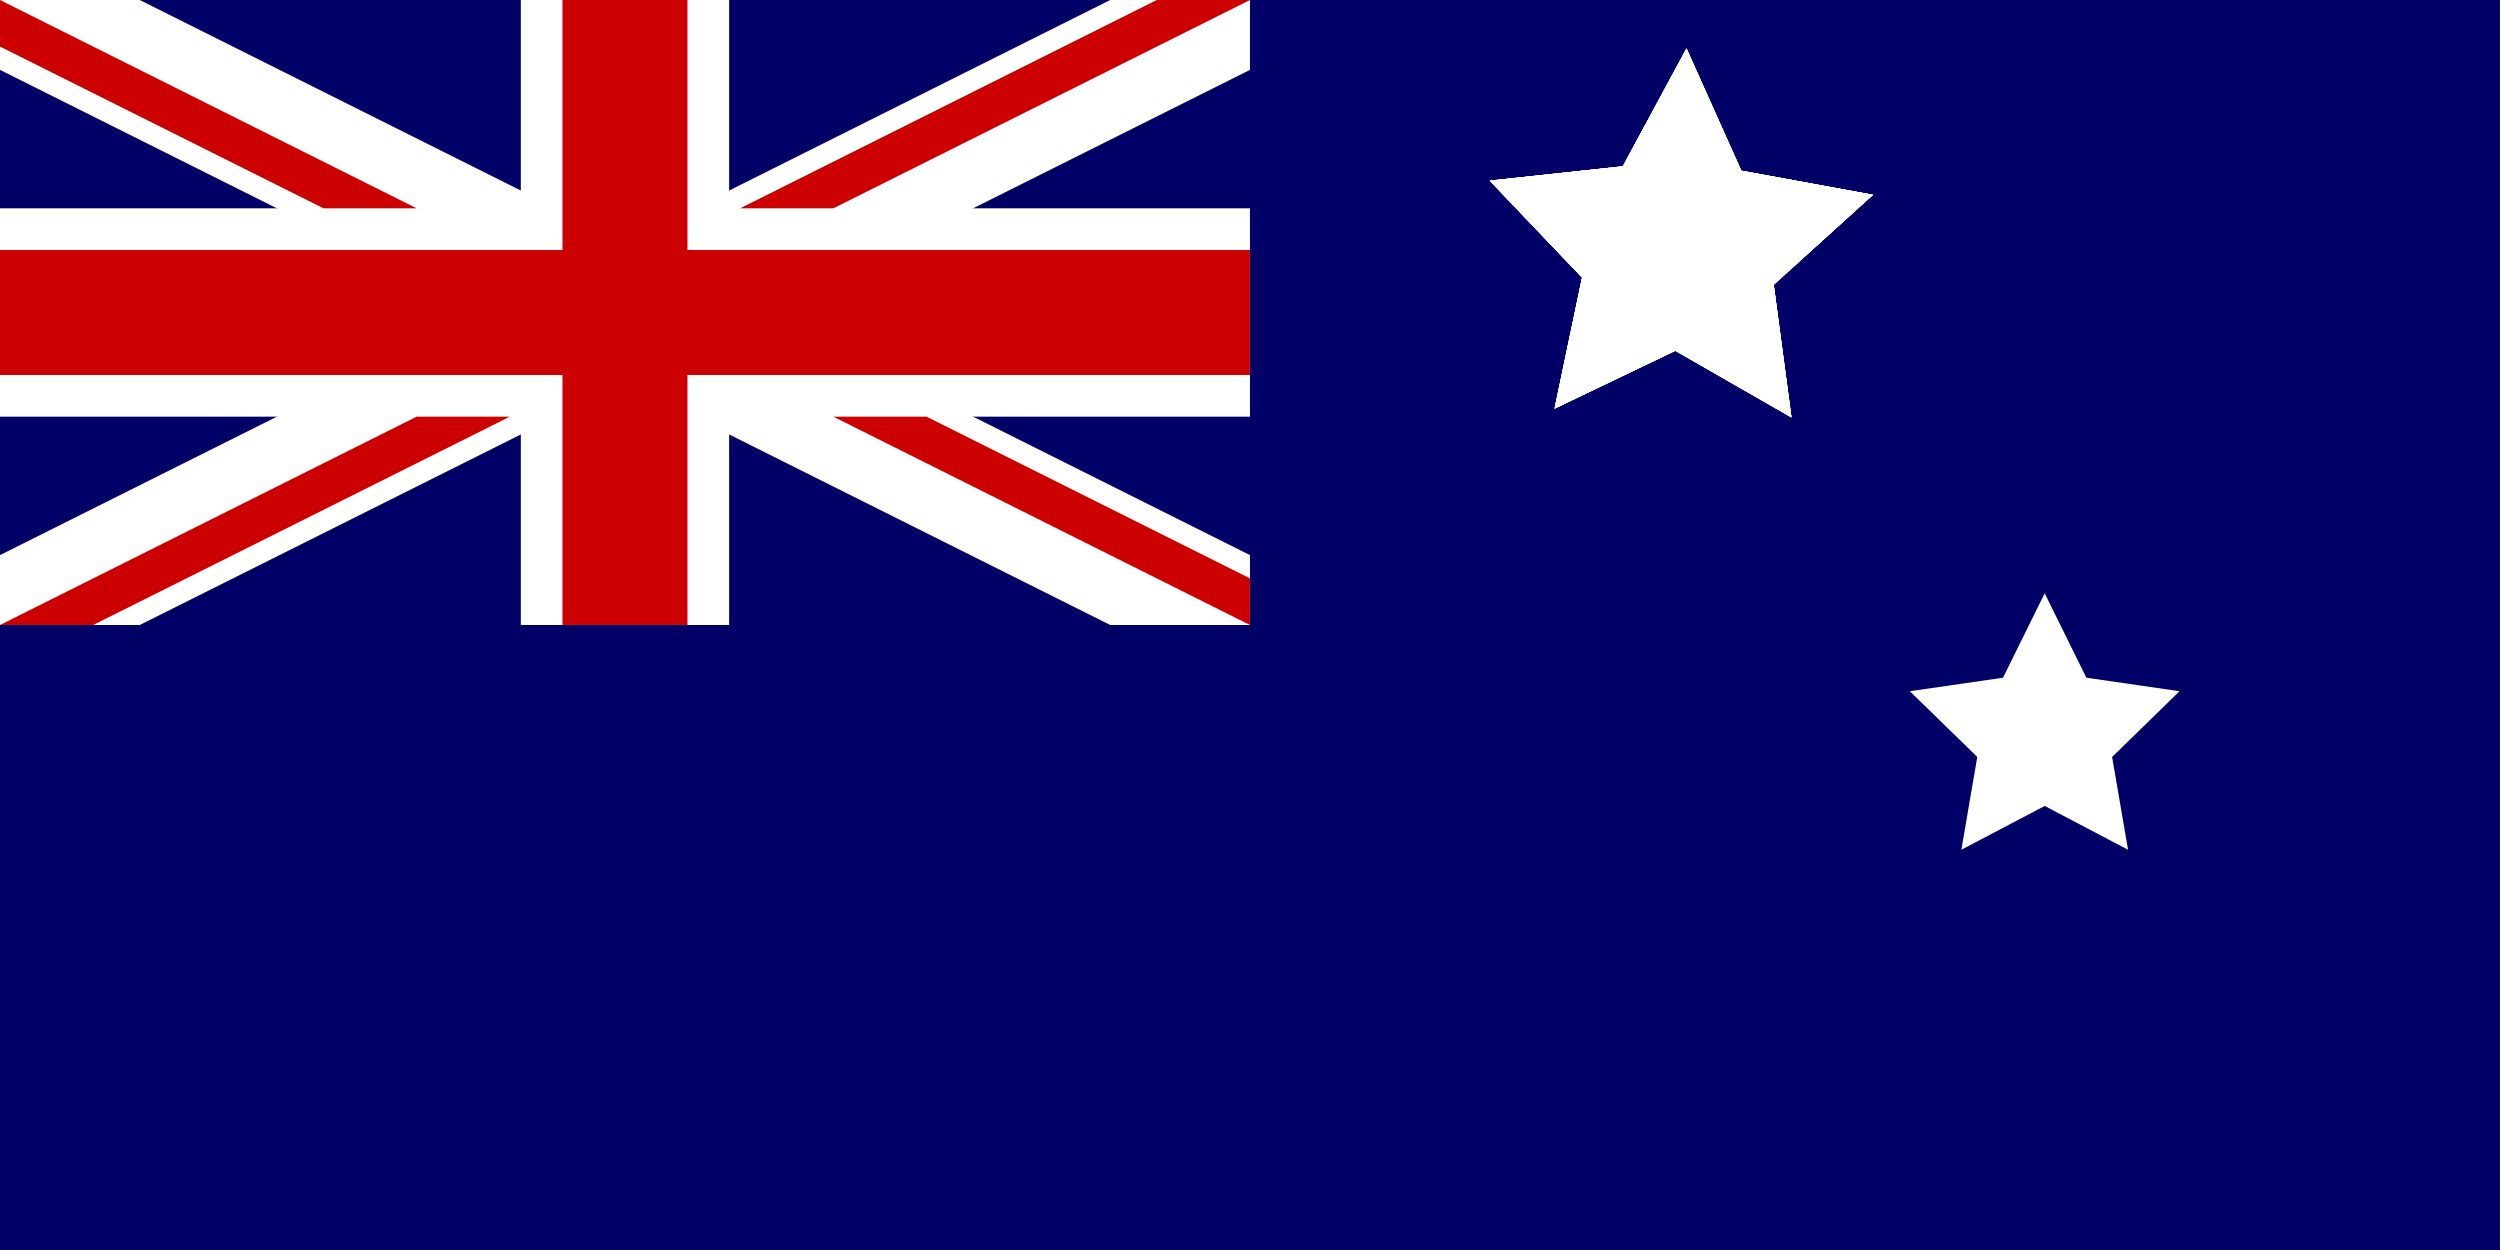 <?xml version="1.0" encoding="UTF-8" standalone="no"?>
<!DOCTYPE svg PUBLIC "-//W3C//DTD SVG 20010904//EN"
"http://www.w3.org/TR/2001/REC-SVG-20010904/DTD/svg10.dtd">
<!-- Created with Sodipodi ("http://www.sodipodi.com/") -->
<svg
   id="svg1"
   sodipodi:version="0.33pre"
   width="1000"
   height="500"
   sodipodi:docname="australia_flag.svg"
   xmlns="http://www.w3.org/2000/svg"
   xmlns:sodipodi="http://sodipodi.sourceforge.net/DTD/sodipodi-0.dtd"
   xmlns:xlink="http://www.w3.org/1999/xlink">
  <rect width="100%" height="100%" fill="#808080" stroke="none"/>
  <defs
     id="defs3" />
  <sodipodi:namedview
     id="base" />
  <g
     id="g602"
     transform="scale(8.333,8.333)">
    <rect
       style="font-size:12;fill:#000066;stroke-width:1pt;"
       id="rect124"
       x="0"
       y="0"
       width="120"
       height="60" />
    <g
       id="g584">
      <path
         style="font-size:12;fill:#ffffff;stroke-width:1pt;"
         d="M 0 0 L 0 3.354 L 53.292 30 L 60 30 L 60 26.646 L 6.708 0 L 0 0 z M 60 0 L 60 3.354 L 6.708 30 L 0 30 L 0 26.646 L 53.292 0 L 60 0 z "
         id="path146" />
      <path
         style="font-size:12;fill:#ffffff;stroke-width:1pt;"
         d="M 25 0 L 25 30 L 35 30 L 35 0 L 25 0 z M 0 10 L 0 20 L 60 20 L 60 10 L 0 10 z "
         id="path136" />
      <path
         style="font-size:12;fill:#cc0000;stroke-width:1pt;"
         d="M 0 12 L 0 18 L 60 18 L 60 12 L 0 12 z M 27 0 L 27 30 L 33 30 L 33 0 L 27 0 z "
         id="path141" />
      <path
         style="font-size:12;fill:#cc0000;stroke-width:1pt;"
         d="M 0 30 L 20 20 L 24.472 20 L 4.472 30 L 0 30 z M 0 0 L 20 10 L 15.528 10 L 0 2.236 L 0 0 z M 35.528 10 L 55.528 0 L 60 0 L 40 10 L 35.528 10 z M 60 30 L 40 20 L 44.472 20 L 60 27.764 L 60 30 z "
         id="path150" />
    </g>
    <polygon
       sodipodi:type="star"
       style="font-size:12;fill:#ffffff;fill-rule:evenodd;stroke-width:1pt;fill-opacity:1;"
       id="polygon589"
       points="80.955,2.328 83.584,8.193 89.906,9.352 85.141,13.665 85.992,20.035 80.418,16.836 74.622,19.614 75.942,13.324 71.509,8.671 77.9,7.982 80.955,2.328 "
       sodipodi:sides="7"
       sodipodi:arg1="-1.57079632679489661923132169163975144209858469968754"
       sodipodi:arg2="-1.12199737628206901373665835117125103007041764263396"
       sodipodi:cx="30"
       sodipodi:cy="45"
       sodipodi:r1="9"
       sodipodi:r2="4" />
    <g
       id="g596">
      <polygon
         sodipodi:type="star"
         style="font-size:12;fill:#ffffff;fill-rule:evenodd;stroke-width:1pt;fill-opacity:1;"
         id="polygon590"
         points="80.955,2.328 83.584,8.193 89.906,9.352 85.141,13.665 85.992,20.035 80.418,16.836 74.622,19.614 75.942,13.324 71.509,8.671 77.9,7.982 80.955,2.328 "
         sodipodi:sides="7"
         sodipodi:r1="4.28571428571428571428571428571428571428571428571428"
         sodipodi:r2="1.90476190476190476190476190476190476190476190476190"
         sodipodi:arg1="-1.57079632679489661923132169163975144209858469968754"
         sodipodi:arg2="-1.12199737628206901373665835117125103007041764263396"
         sodipodi:cx="90"
         sodipodi:cy="50" />
      <polygon
         sodipodi:type="star"
         style="font-size:12;fill:#ffffff;fill-rule:evenodd;stroke-width:1pt;fill-opacity:1;"
         id="polygon592"
         points="80.955,2.328 83.584,8.193 89.906,9.352 85.141,13.665 85.992,20.035 80.418,16.836 74.622,19.614 75.942,13.324 71.509,8.671 77.9,7.982 80.955,2.328 "
         sodipodi:sides="7"
         sodipodi:r1="4.28571428571428571428571428571428571428571428571428"
         sodipodi:r2="1.90476190476190476190476190476190476190476190476190"
         sodipodi:arg1="-1.57079632679489661923132169163975144209858469968754"
         sodipodi:arg2="-1.12199737628206901373665835117125103007041764263396"
         sodipodi:cy="10"
         sodipodi:cx="90" />
      <polygon
         sodipodi:type="star"
         style="font-size:12;fill:#ffffff;fill-rule:evenodd;stroke-width:1pt;fill-opacity:1;"
         id="polygon593"
         points="80.955,2.328 83.584,8.193 89.906,9.352 85.141,13.665 85.992,20.035 80.418,16.836 74.622,19.614 75.942,13.324 71.509,8.671 77.9,7.982 80.955,2.328 "
         sodipodi:sides="7"
         sodipodi:r1="4.28571428571428571428571428571428571428571428571428"
         sodipodi:r2="1.90476190476190476190476190476190476190476190476190"
         sodipodi:arg1="-1.57079632679489661923132169163975144209858469968754"
         sodipodi:arg2="-1.12199737628206901373665835117125103007041764263396"
         sodipodi:cx="75"
         sodipodi:cy="26.25" />
      <polygon
         sodipodi:type="star"
         style="font-size:12;fill:#ffffff;fill-rule:evenodd;stroke-width:1pt;fill-opacity:1;"
         id="polygon594"
         points="80.955,2.328 83.584,8.193 89.906,9.352 85.141,13.665 85.992,20.035 80.418,16.836 74.622,19.614 75.942,13.324 71.509,8.671 77.9,7.982 80.955,2.328 "
         sodipodi:sides="7"
         sodipodi:r1="4.28571428571428571428571428571428571428571428571428"
         sodipodi:r2="1.90476190476190476190476190476190476190476190476190"
         sodipodi:arg1="-1.57079632679489661923132169163975144209858469968754"
         sodipodi:arg2="-1.12199737628206901373665835117125103007041764263396"
         sodipodi:cx="103.33333333333333333333333333333333333333333333333332"
         sodipodi:cy="22.25" />
      <polygon
         sodipodi:type="star"
         style="font-size:12;fill:#ffffff;fill-rule:evenodd;stroke-width:1pt;fill-opacity:1;"
         id="polygon595"
         sodipodi:sides="5"
         points="98.149,28.478 100.149,32.531 104.622,33.18 101.386,36.335 102.15,40.79 98.149,38.687 94.149,40.79 94.913,36.335 91.676,33.18 96.149,32.531 98.149,28.478 "
         sodipodi:r1="2.5"
         sodipodi:r2="1.11111111111"
         sodipodi:arg1="-1.57079632679489661923132169163975144209858469968754"
         sodipodi:arg2="-.94247779607693797153879301498385086525915081981253"
         sodipodi:cx="96"
         sodipodi:cy="32.5" />
    </g>
  </g>
</svg>
